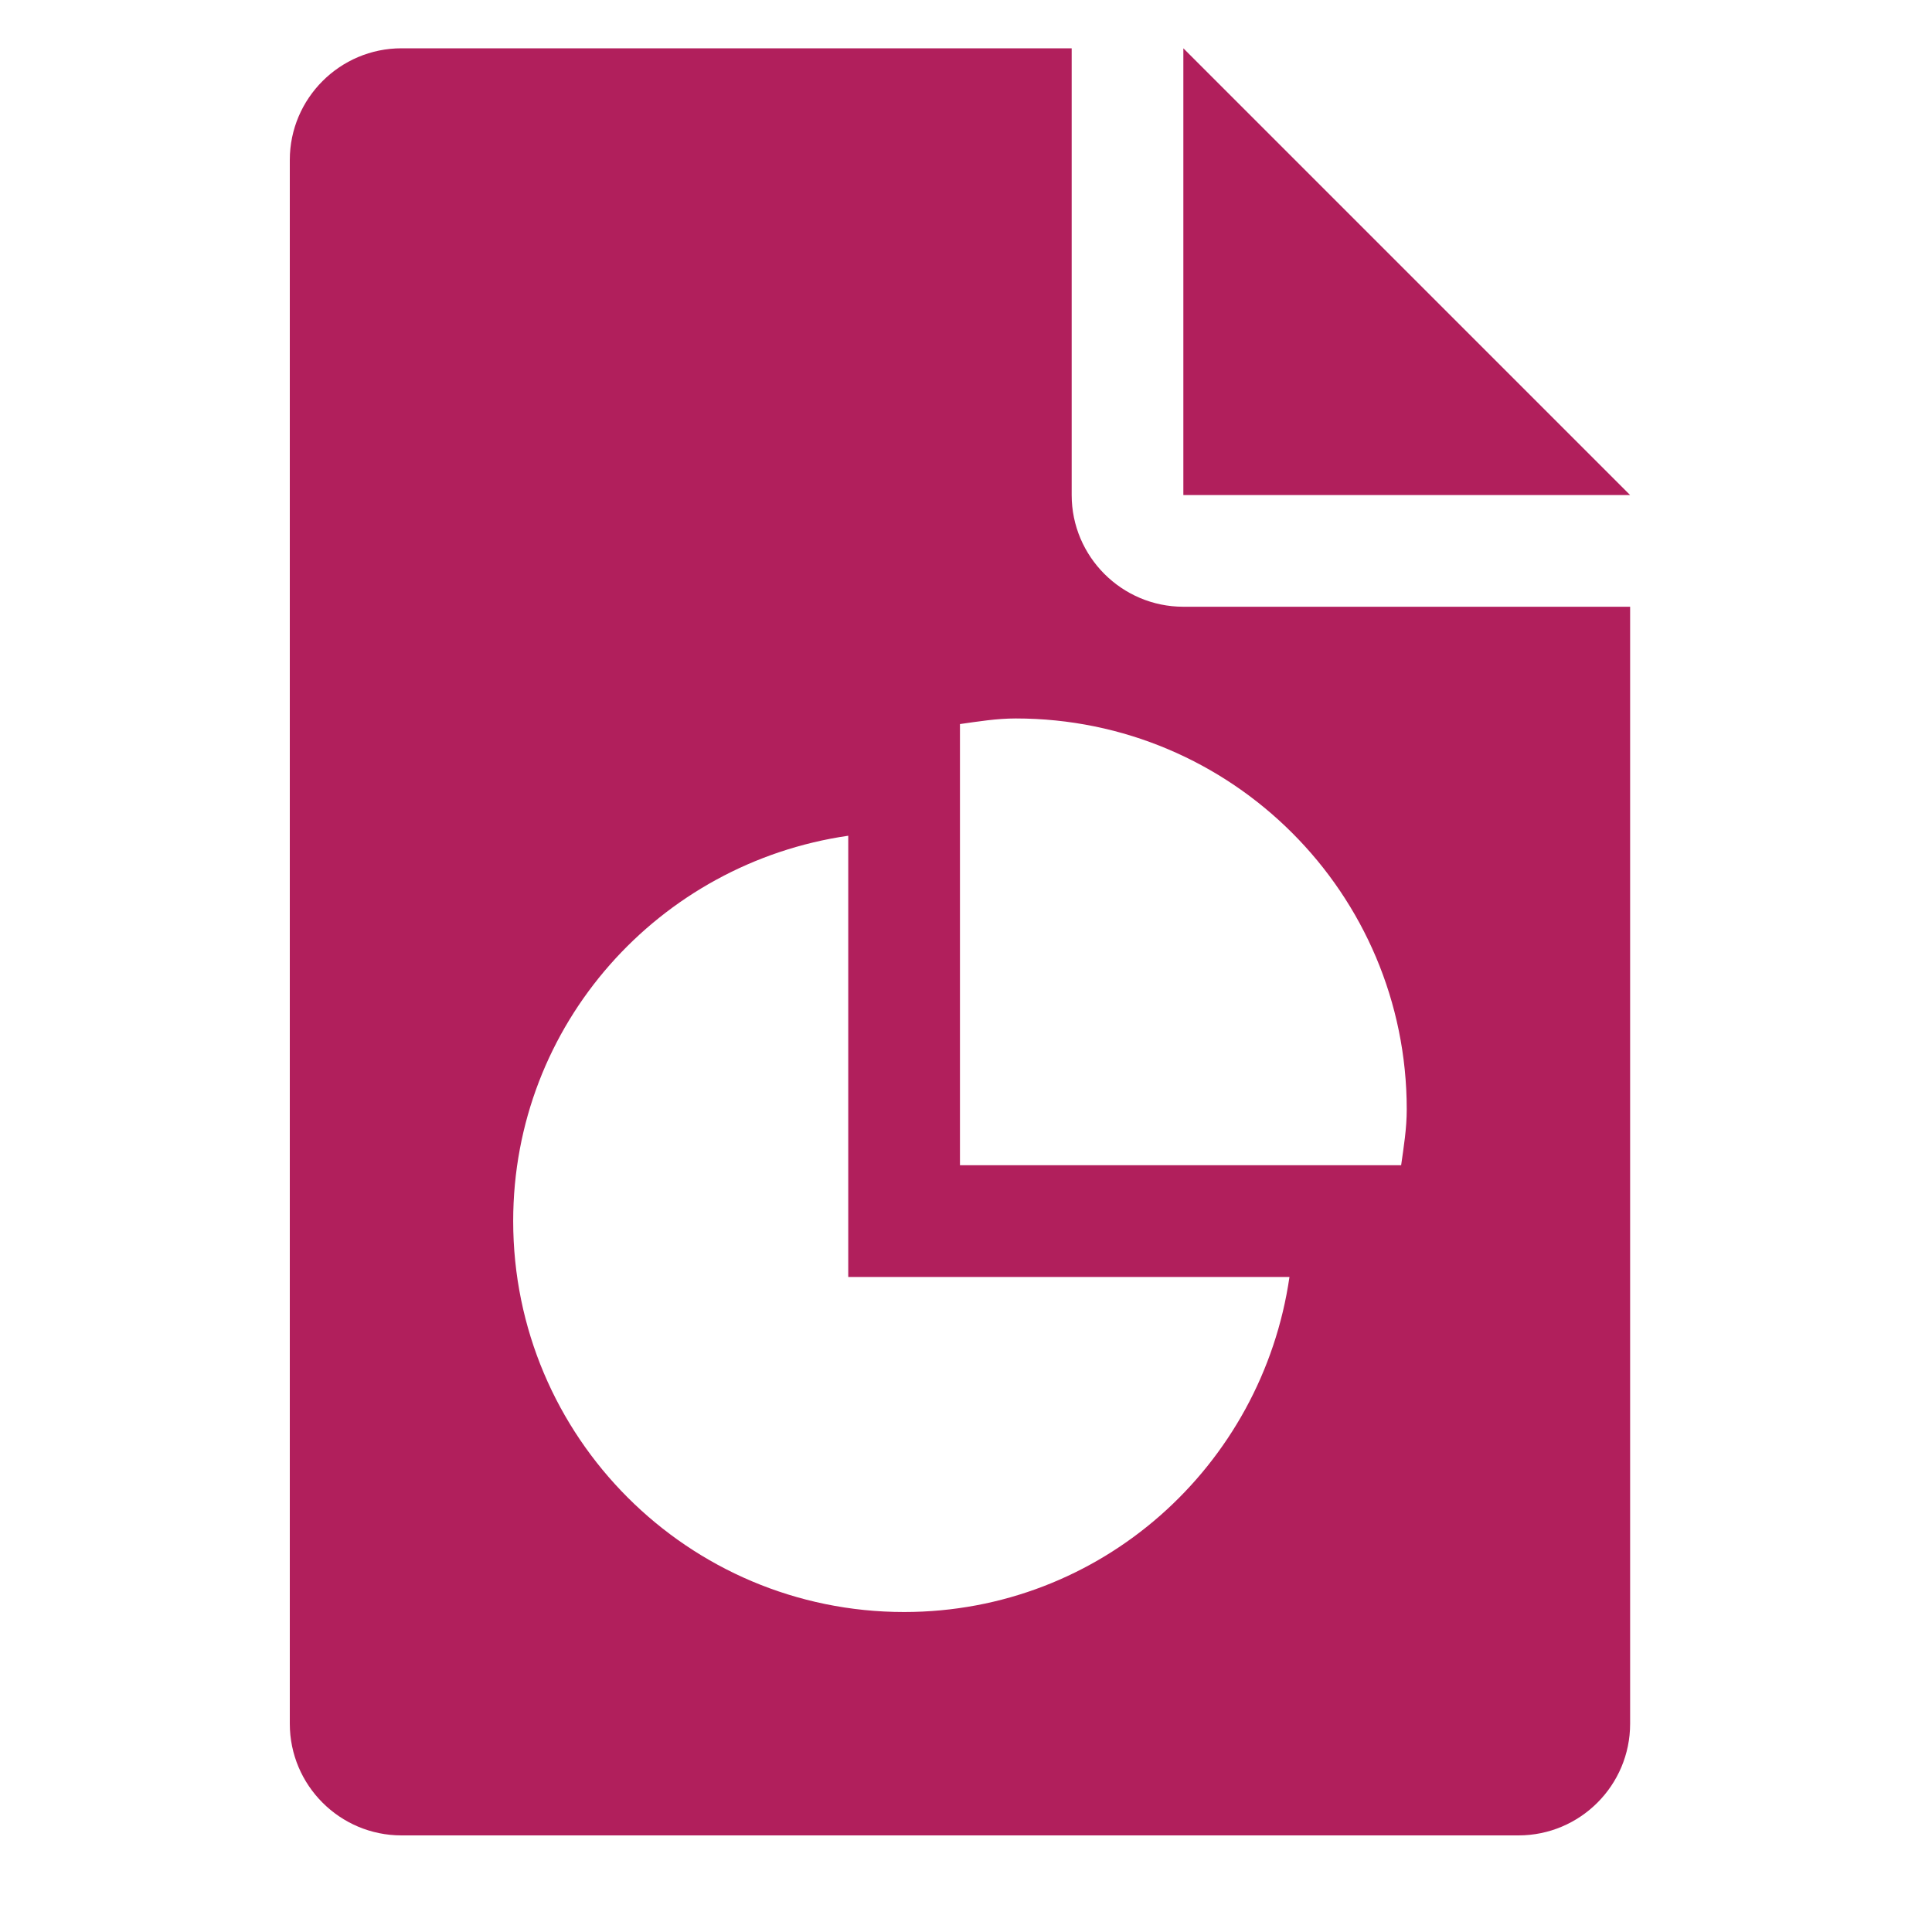 <svg width="40" height="40" viewBox="0 0 40 40" fill="none" xmlns="http://www.w3.org/2000/svg">
<g id="Icon/Send Report">
<g id="Group">
<g id="Group_2">
<g id="Group_3">
<path id="Vector" d="M24.5 1V10.25H33.75L24.5 1Z" fill="#B11F5C"/>
</g>
</g>
<g id="Group_4">
<g id="Group_5">
<path id="Vector_2" d="M24.5 12.562C23.226 12.562 22.188 11.524 22.188 10.25V1H8.312C7.038 1 6 2.038 6 3.312V35.688C6 36.964 7.038 38 8.312 38H31.438C32.714 38 33.75 36.964 33.75 35.688V12.562H24.5ZM18.719 33.375C14.249 33.375 10.625 29.751 10.625 25.281C10.625 21.207 13.645 17.87 17.562 17.303V26.438H26.697C26.13 30.355 22.793 33.375 18.719 33.375ZM29.009 24.125H19.875V14.991C20.257 14.937 20.636 14.875 21.031 14.875C25.501 14.875 29.125 18.499 29.125 22.969C29.125 23.364 29.063 23.743 29.009 24.125Z" fill="#B11F5C"/>
</g>
</g>
</g>
</g>
</svg>
